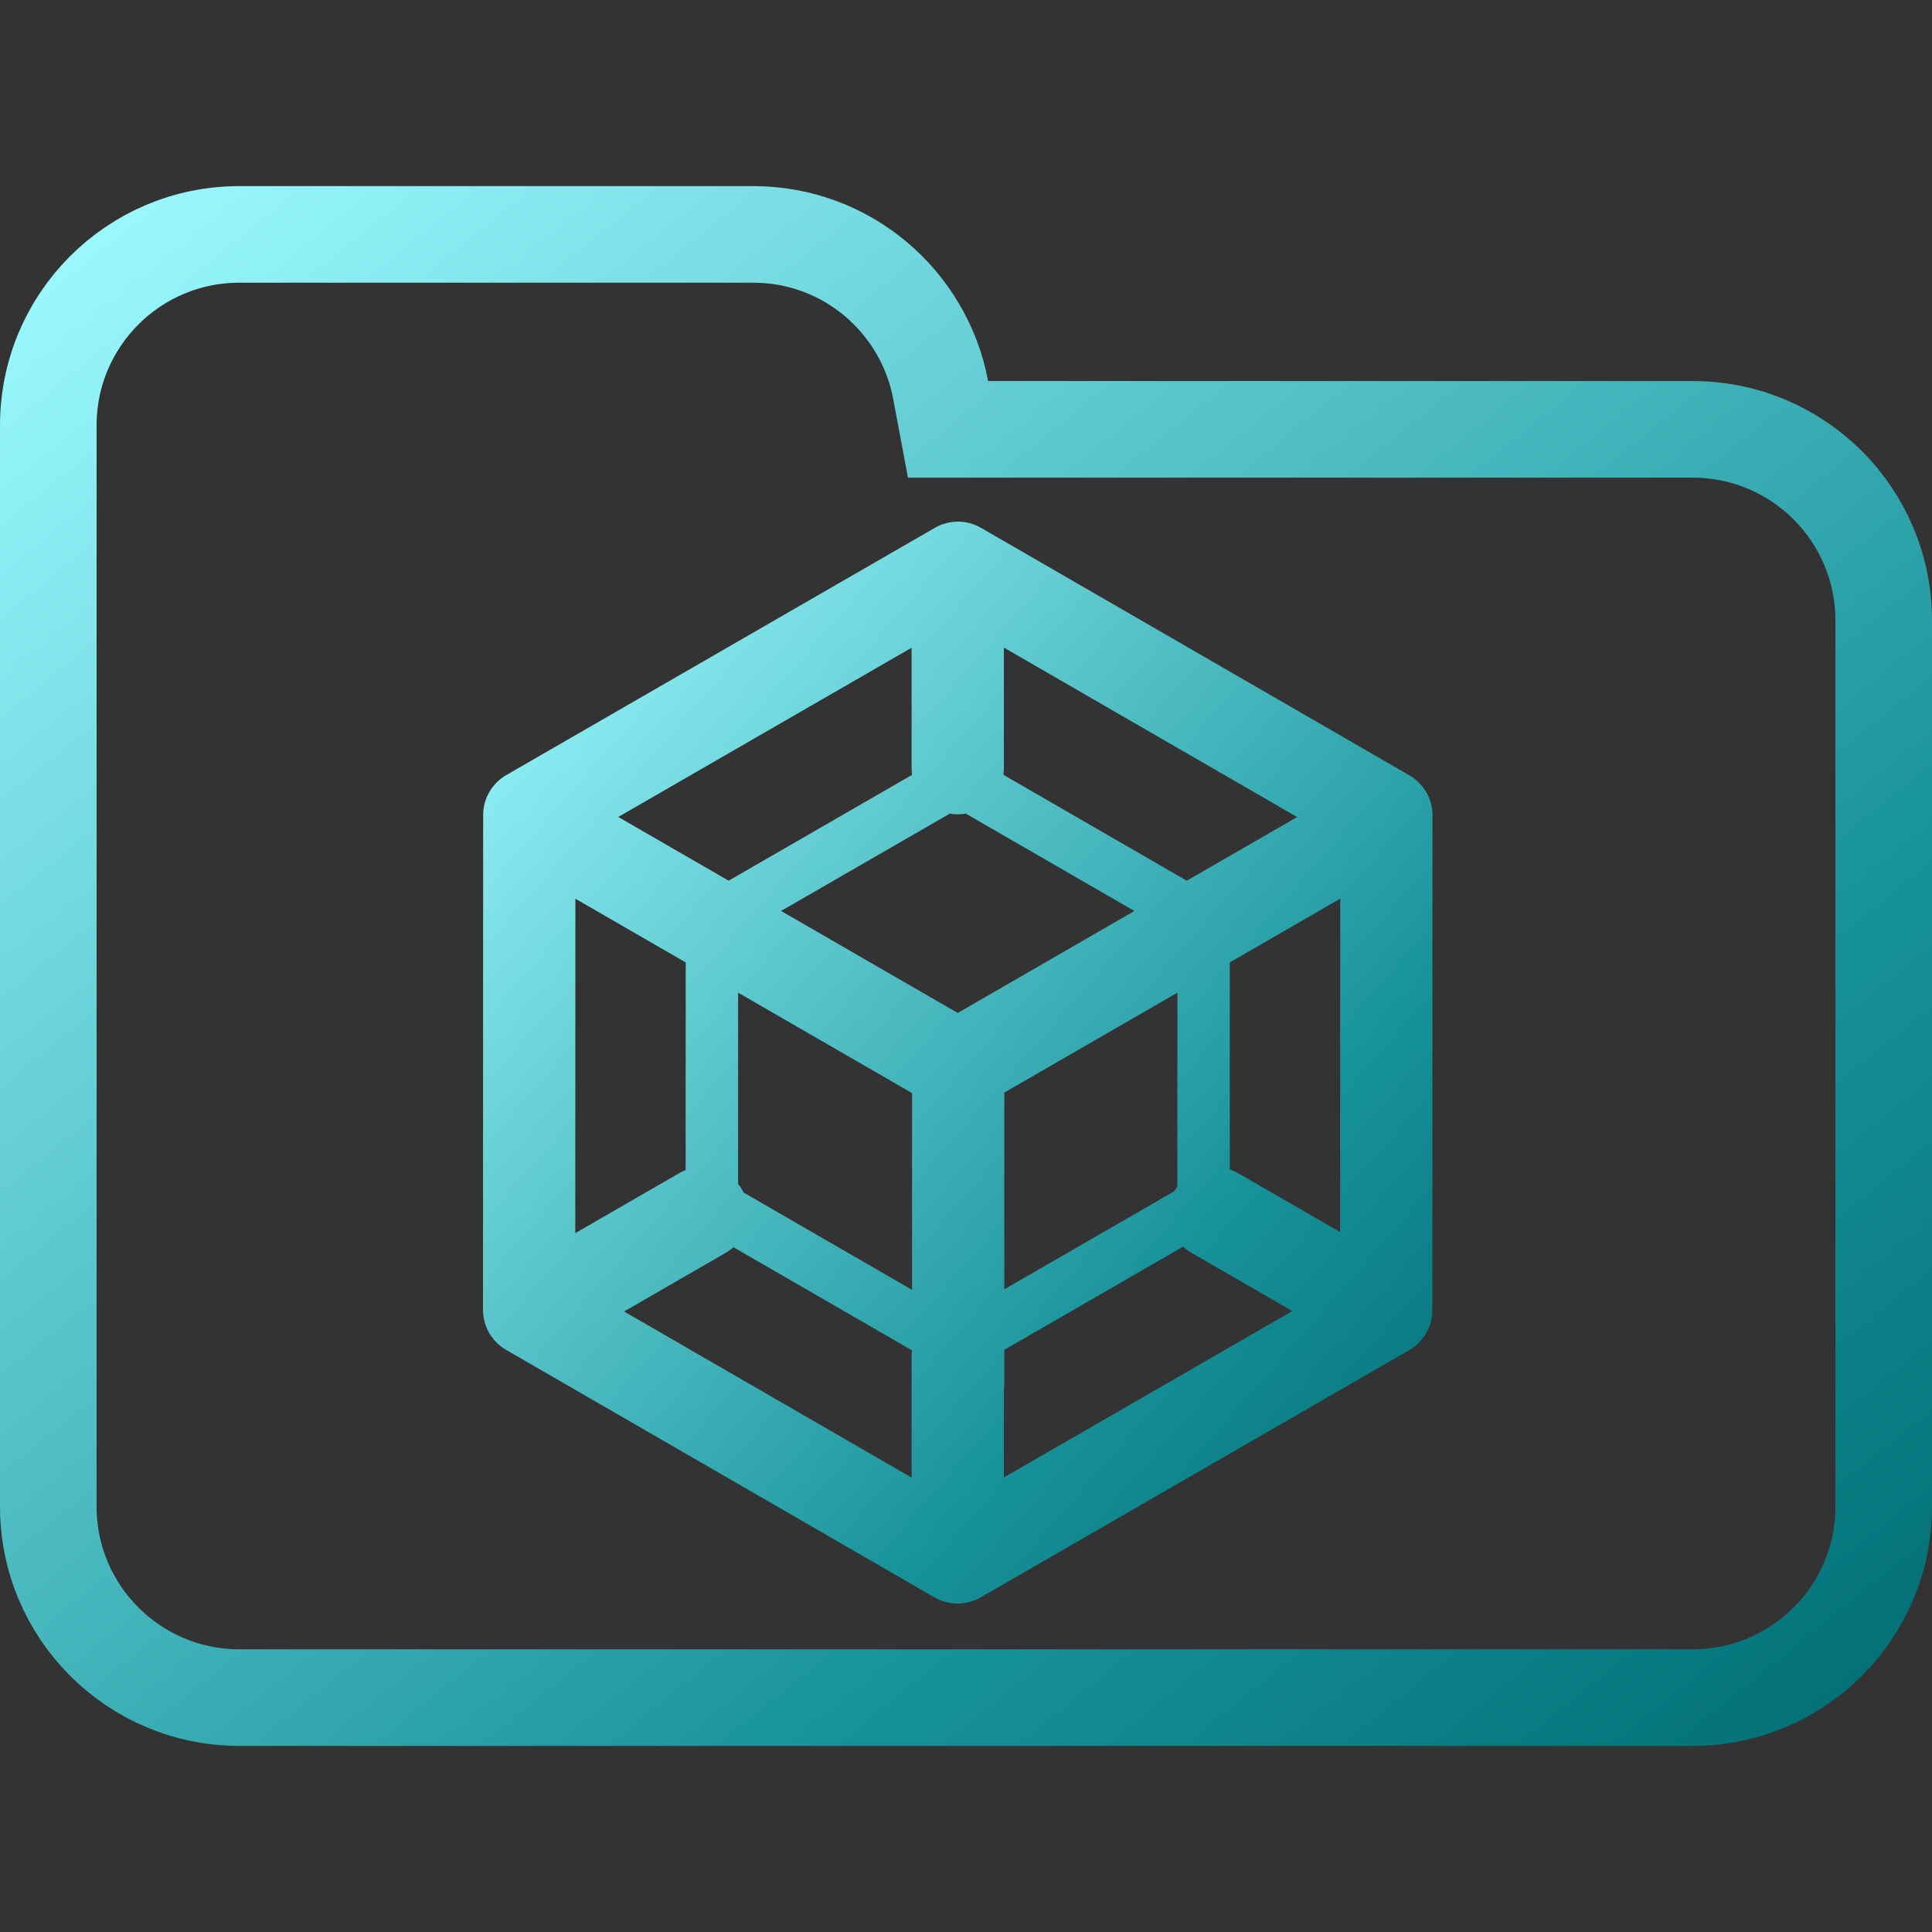 <svg width="100" height="100" viewBox="0 0 100 100" fill="none" xmlns="http://www.w3.org/2000/svg">
<rect x="0" y="0" width="100" height="100" fill="#333333" stroke="none"/>
<g clip-path="url(#clip0_15_378)">
<path d="M48.688 20.184L49.071 22.223H51.145H87.615C93.072 22.223 97.5 26.647 97.5 32.108V77.982C97.5 83.438 93.071 87.867 87.615 87.867H12.385C6.927 87.867 2.5 83.438 2.5 77.982V42.203V32.108V22.018C2.5 16.557 6.926 12.133 12.385 12.133H38.991C43.815 12.133 47.826 15.597 48.688 20.184Z" stroke="url(#paint0_linear_15_378)" stroke-width="5"/>
<path fill-rule="evenodd" clip-rule="evenodd" d="M50.776 27.32C50.037 26.893 49.127 26.893 48.388 27.32L26.203 40.119C25.464 40.545 25.008 41.333 25.008 42.186L25 67.799C25 68.652 25.454 69.44 26.193 69.867L48.37 82.68C49.109 83.106 50.019 83.107 50.758 82.681L72.943 69.881C73.682 69.455 74.138 68.667 74.138 67.814L74.146 42.201C74.146 41.348 73.691 40.56 72.953 40.133L50.776 27.32ZM35.158 60.721L29.776 63.828L29.782 46.518L35.493 49.815L35.489 60.562C35.377 60.605 35.266 60.658 35.158 60.721ZM38.49 61.726C38.468 61.682 38.444 61.638 38.419 61.595C38.354 61.482 38.282 61.377 38.202 61.28L38.205 51.381L47.207 56.578V66.763L38.49 61.726ZM37.96 64.553C37.835 64.667 37.697 64.768 37.545 64.856L32.303 67.882L47.185 76.481V70.207C47.185 70.101 47.192 69.997 47.206 69.895L37.96 64.553ZM51.982 69.867V71.598C51.982 71.707 51.975 71.815 51.96 71.92V76.474L66.893 67.859L61.691 64.856C61.526 64.761 61.377 64.649 61.244 64.523L51.982 69.867ZM60.939 61.404C60.896 61.465 60.855 61.529 60.817 61.595C60.805 61.616 60.793 61.637 60.782 61.658L51.982 66.735V56.553L60.943 51.38L60.939 61.404ZM63.653 60.527C63.798 60.577 63.941 60.641 64.079 60.721L69.364 63.772L69.37 46.514L63.656 49.813L63.653 60.527ZM61.427 45.586L67.139 42.289L51.96 33.519V39.762C51.96 39.877 51.952 39.991 51.936 40.103L61.427 45.586ZM49.16 42.114C49.294 42.137 49.432 42.149 49.573 42.149C49.716 42.149 49.856 42.136 49.992 42.112L58.715 47.152L49.573 52.431L40.428 47.151L49.16 42.114ZM47.21 40.106C47.194 39.994 47.185 39.879 47.185 39.762V33.526L32.001 42.286L37.715 45.584L47.21 40.106Z" fill="url(#paint1_linear_15_378)"/>
</g>
<defs>
<linearGradient id="paint0_linear_15_378" x1="0.315" y1="9.888" x2="78.737" y2="107.024" gradientUnits="userSpaceOnUse">
<stop offset="0.026" stop-color="#9CFAFF"/>
<stop offset="0.714" stop-color="#179299"/>
<stop offset="1" stop-color="#006D73"/>
</linearGradient>
<linearGradient id="paint1_linear_15_378" x1="25.155" y1="27.177" x2="80.331" y2="75.599" gradientUnits="userSpaceOnUse">
<stop offset="0.026" stop-color="#9CFAFF"/>
<stop offset="0.714" stop-color="#179299"/>
<stop offset="1" stop-color="#006D73"/>
</linearGradient>
<clipPath id="clip0_15_378">
<rect width="100" height="100" fill="white"/>
</clipPath>
</defs>
</svg>

